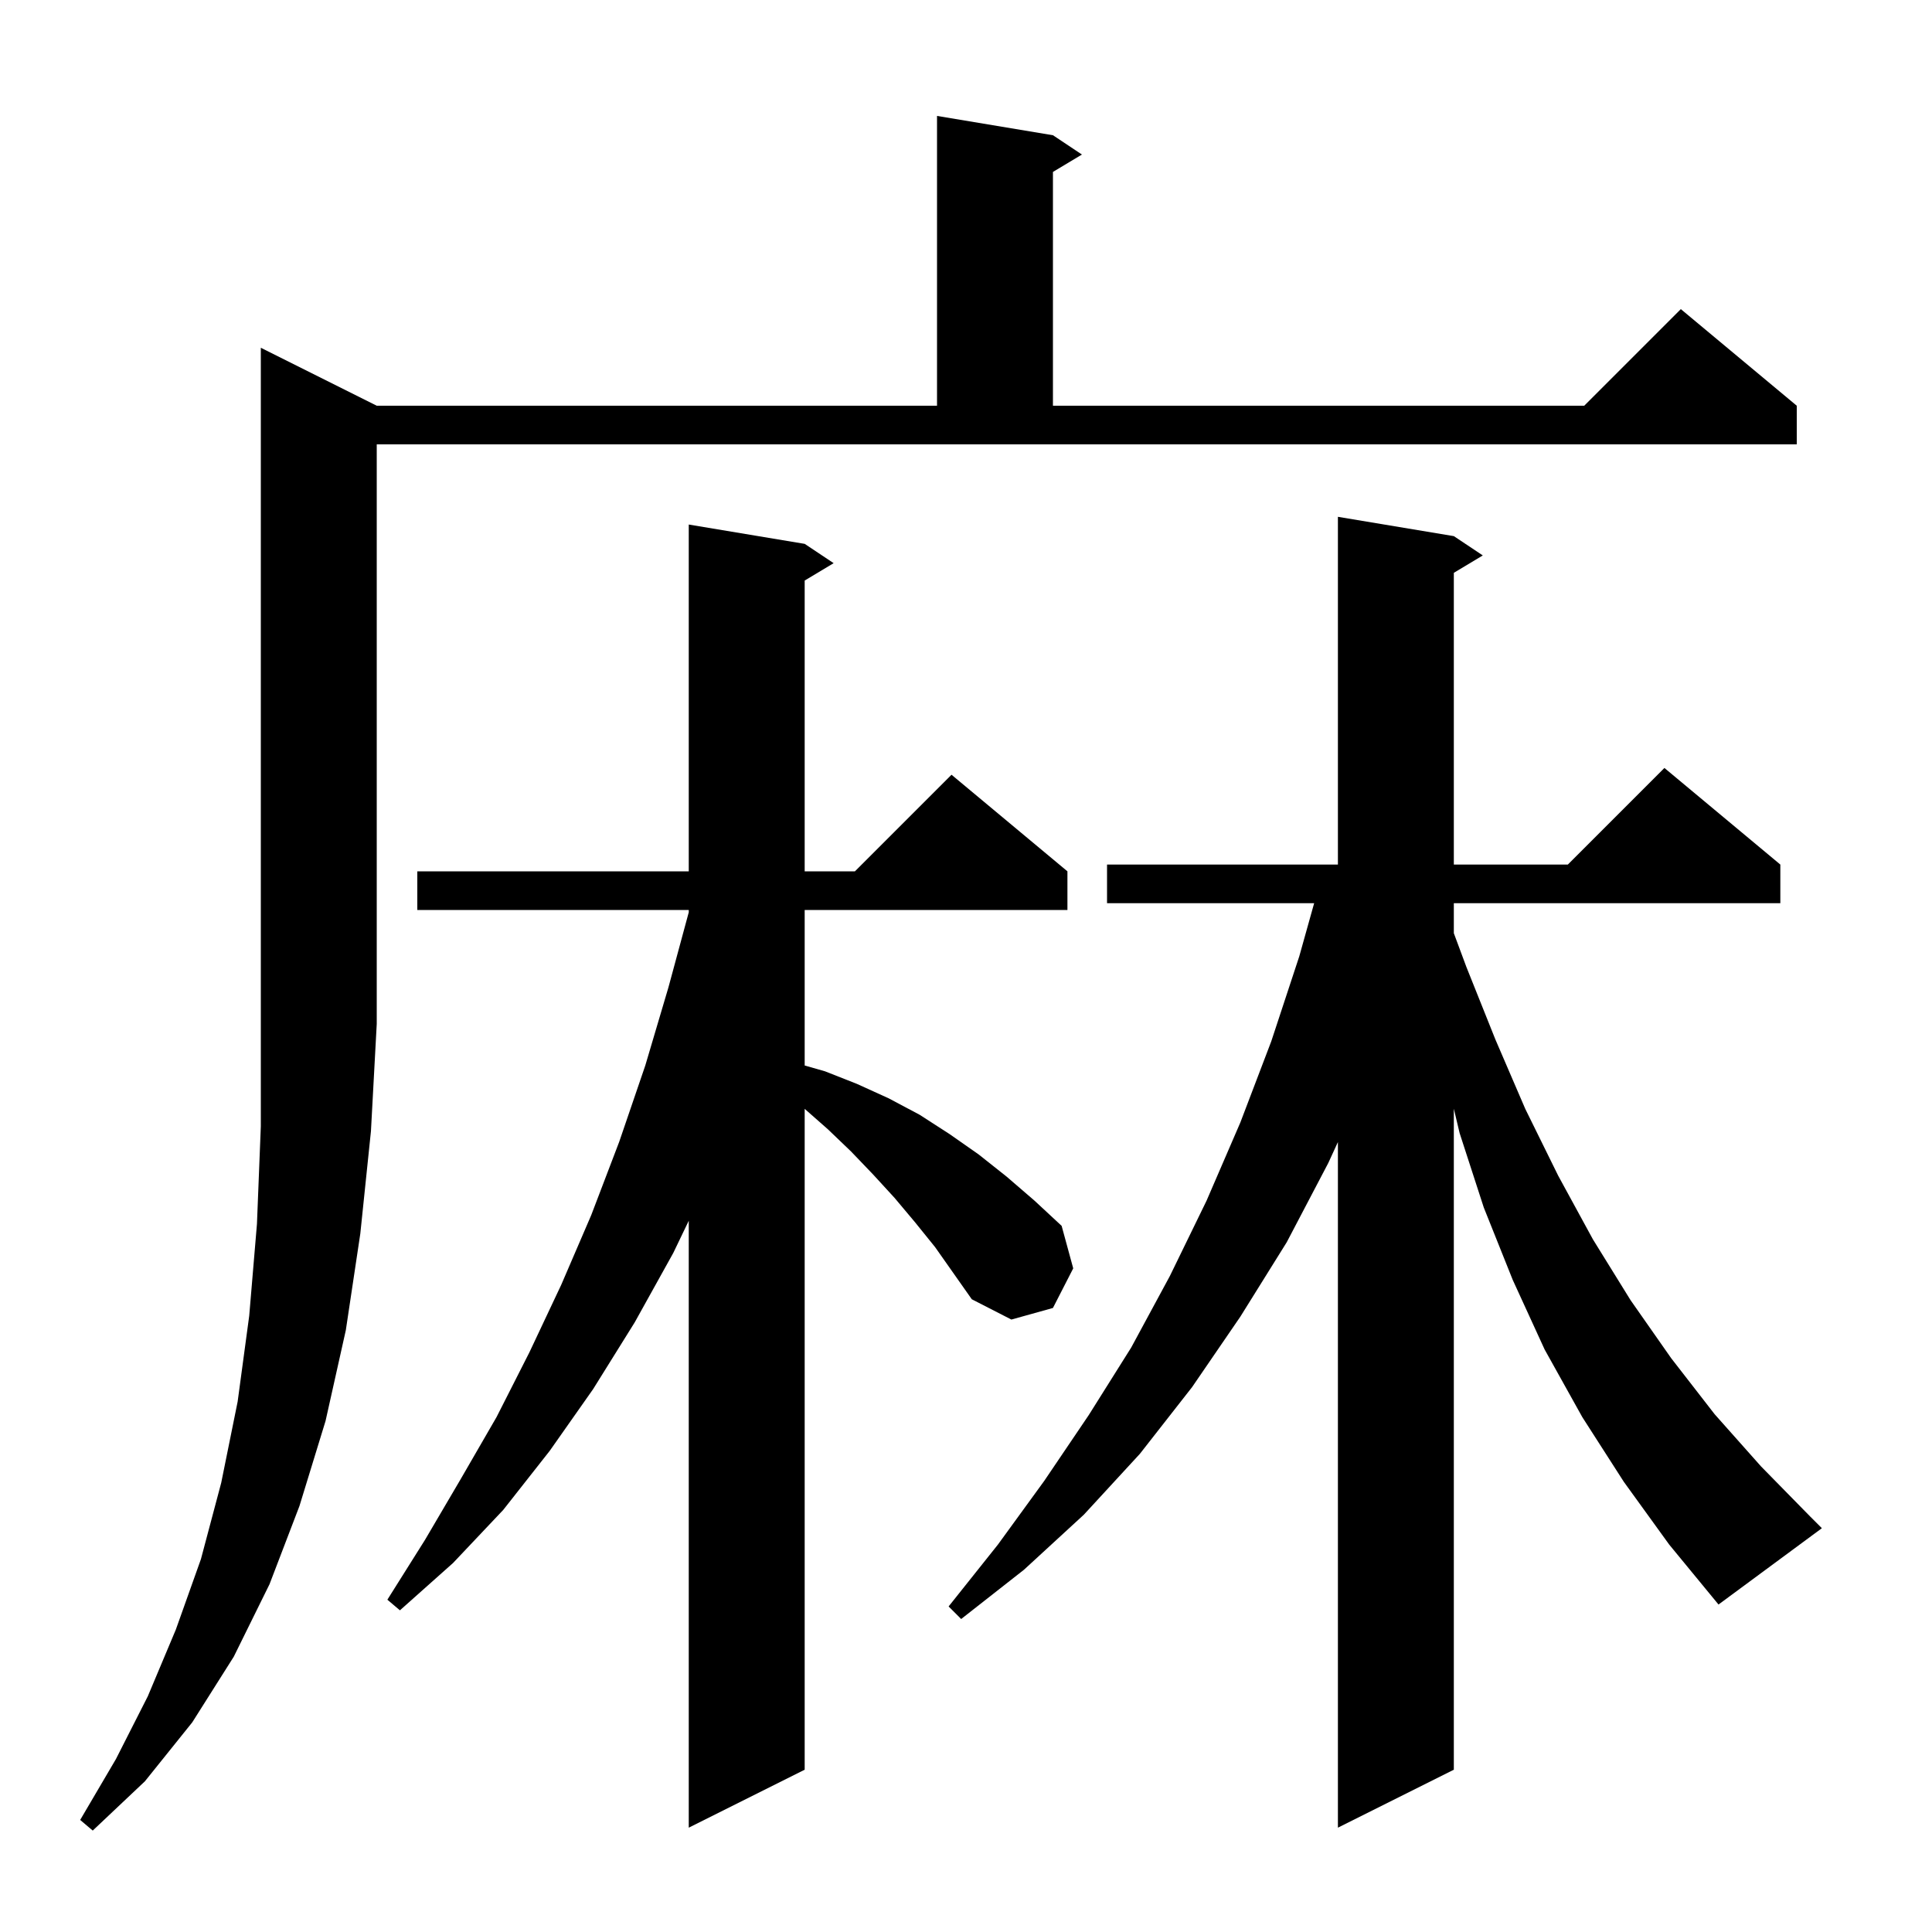 <svg xmlns="http://www.w3.org/2000/svg" xmlns:xlink="http://www.w3.org/1999/xlink" version="1.1" baseProfile="full" viewBox="0 0 200 200" width="200" height="200">
<g fill="black">
<path d="M 39.0 42.0 L 97.0 42.0 L 97.0 12.0 L 109.0 14.0 L 112.0 16.0 L 109.0 17.8 L 109.0 42.0 L 164.0 42.0 L 174.0 32.0 L 186.0 42.0 L 186.0 46.0 L 39.0 46.0 L 39.0 106.0 L 38.4 117.1 L 37.3 127.7 L 35.8 137.7 L 33.7 147.1 L 31.0 155.9 L 27.9 164.0 L 24.2 171.5 L 19.9 178.3 L 15.0 184.4 L 9.6 189.5 L 8.3 188.4 L 12.0 182.1 L 15.3 175.6 L 18.2 168.7 L 20.8 161.4 L 22.9 153.5 L 24.6 145.1 L 25.8 136.2 L 26.6 126.7 L 27.0 116.6 L 27.0 36.0 Z M 94.7 126.5 L 92.6 124.0 L 90.4 121.6 L 88.1 119.2 L 85.7 116.9 L 83.3 114.788 L 83.3 183.2 L 71.3 189.2 L 71.3 126.37 L 69.7 129.7 L 65.7 136.9 L 61.4 143.8 L 56.9 150.2 L 52.1 156.3 L 46.9 161.8 L 41.4 166.7 L 40.1 165.6 L 44.0 159.4 L 47.7 153.1 L 51.4 146.7 L 54.8 140.0 L 58.1 133.0 L 61.2 125.8 L 64.1 118.2 L 66.8 110.3 L 69.2 102.2 L 71.3 94.439 L 71.3 94.2 L 43.2 94.2 L 43.2 90.2 L 71.3 90.2 L 71.3 54.3 L 83.3 56.3 L 86.3 58.3 L 83.3 60.1 L 83.3 90.2 L 88.5 90.2 L 98.5 80.2 L 110.5 90.2 L 110.5 94.2 L 83.3 94.2 L 83.3 110.3 L 85.4 110.9 L 88.7 112.2 L 92.0 113.7 L 95.2 115.4 L 98.3 117.4 L 101.3 119.5 L 104.2 121.8 L 107.1 124.3 L 109.9 126.9 L 111.1 131.3 L 109.0 135.4 L 104.7 136.6 L 100.6 134.5 L 96.8 129.1 Z M 168.1 153.4 L 163.8 146.7 L 159.9 139.7 L 156.6 132.5 L 153.6 125.0 L 151.1 117.3 L 150.5 114.774 L 150.5 183.2 L 138.5 189.2 L 138.5 118.225 L 137.5 120.4 L 133.2 128.6 L 128.4 136.3 L 123.4 143.6 L 118.0 150.5 L 112.2 156.8 L 106.0 162.5 L 99.5 167.6 L 98.2 166.3 L 103.3 159.9 L 108.1 153.3 L 112.7 146.5 L 117.1 139.5 L 121.1 132.1 L 124.9 124.3 L 128.4 116.2 L 131.6 107.8 L 134.5 99.0 L 136.04 93.5 L 114.6 93.5 L 114.6 89.5 L 138.5 89.5 L 138.5 53.5 L 150.5 55.5 L 153.5 57.5 L 150.5 59.3 L 150.5 89.5 L 162.3 89.5 L 172.3 79.5 L 184.3 89.5 L 184.3 93.5 L 150.5 93.5 L 150.5 96.603 L 151.8 100.1 L 154.8 107.6 L 157.9 114.8 L 161.3 121.7 L 164.9 128.3 L 168.8 134.6 L 173.0 140.6 L 177.5 146.4 L 182.3 151.8 L 187.4 157.0 L 188.6 158.2 L 177.9 166.1 L 172.8 159.9 Z " />
</g>
</svg>
